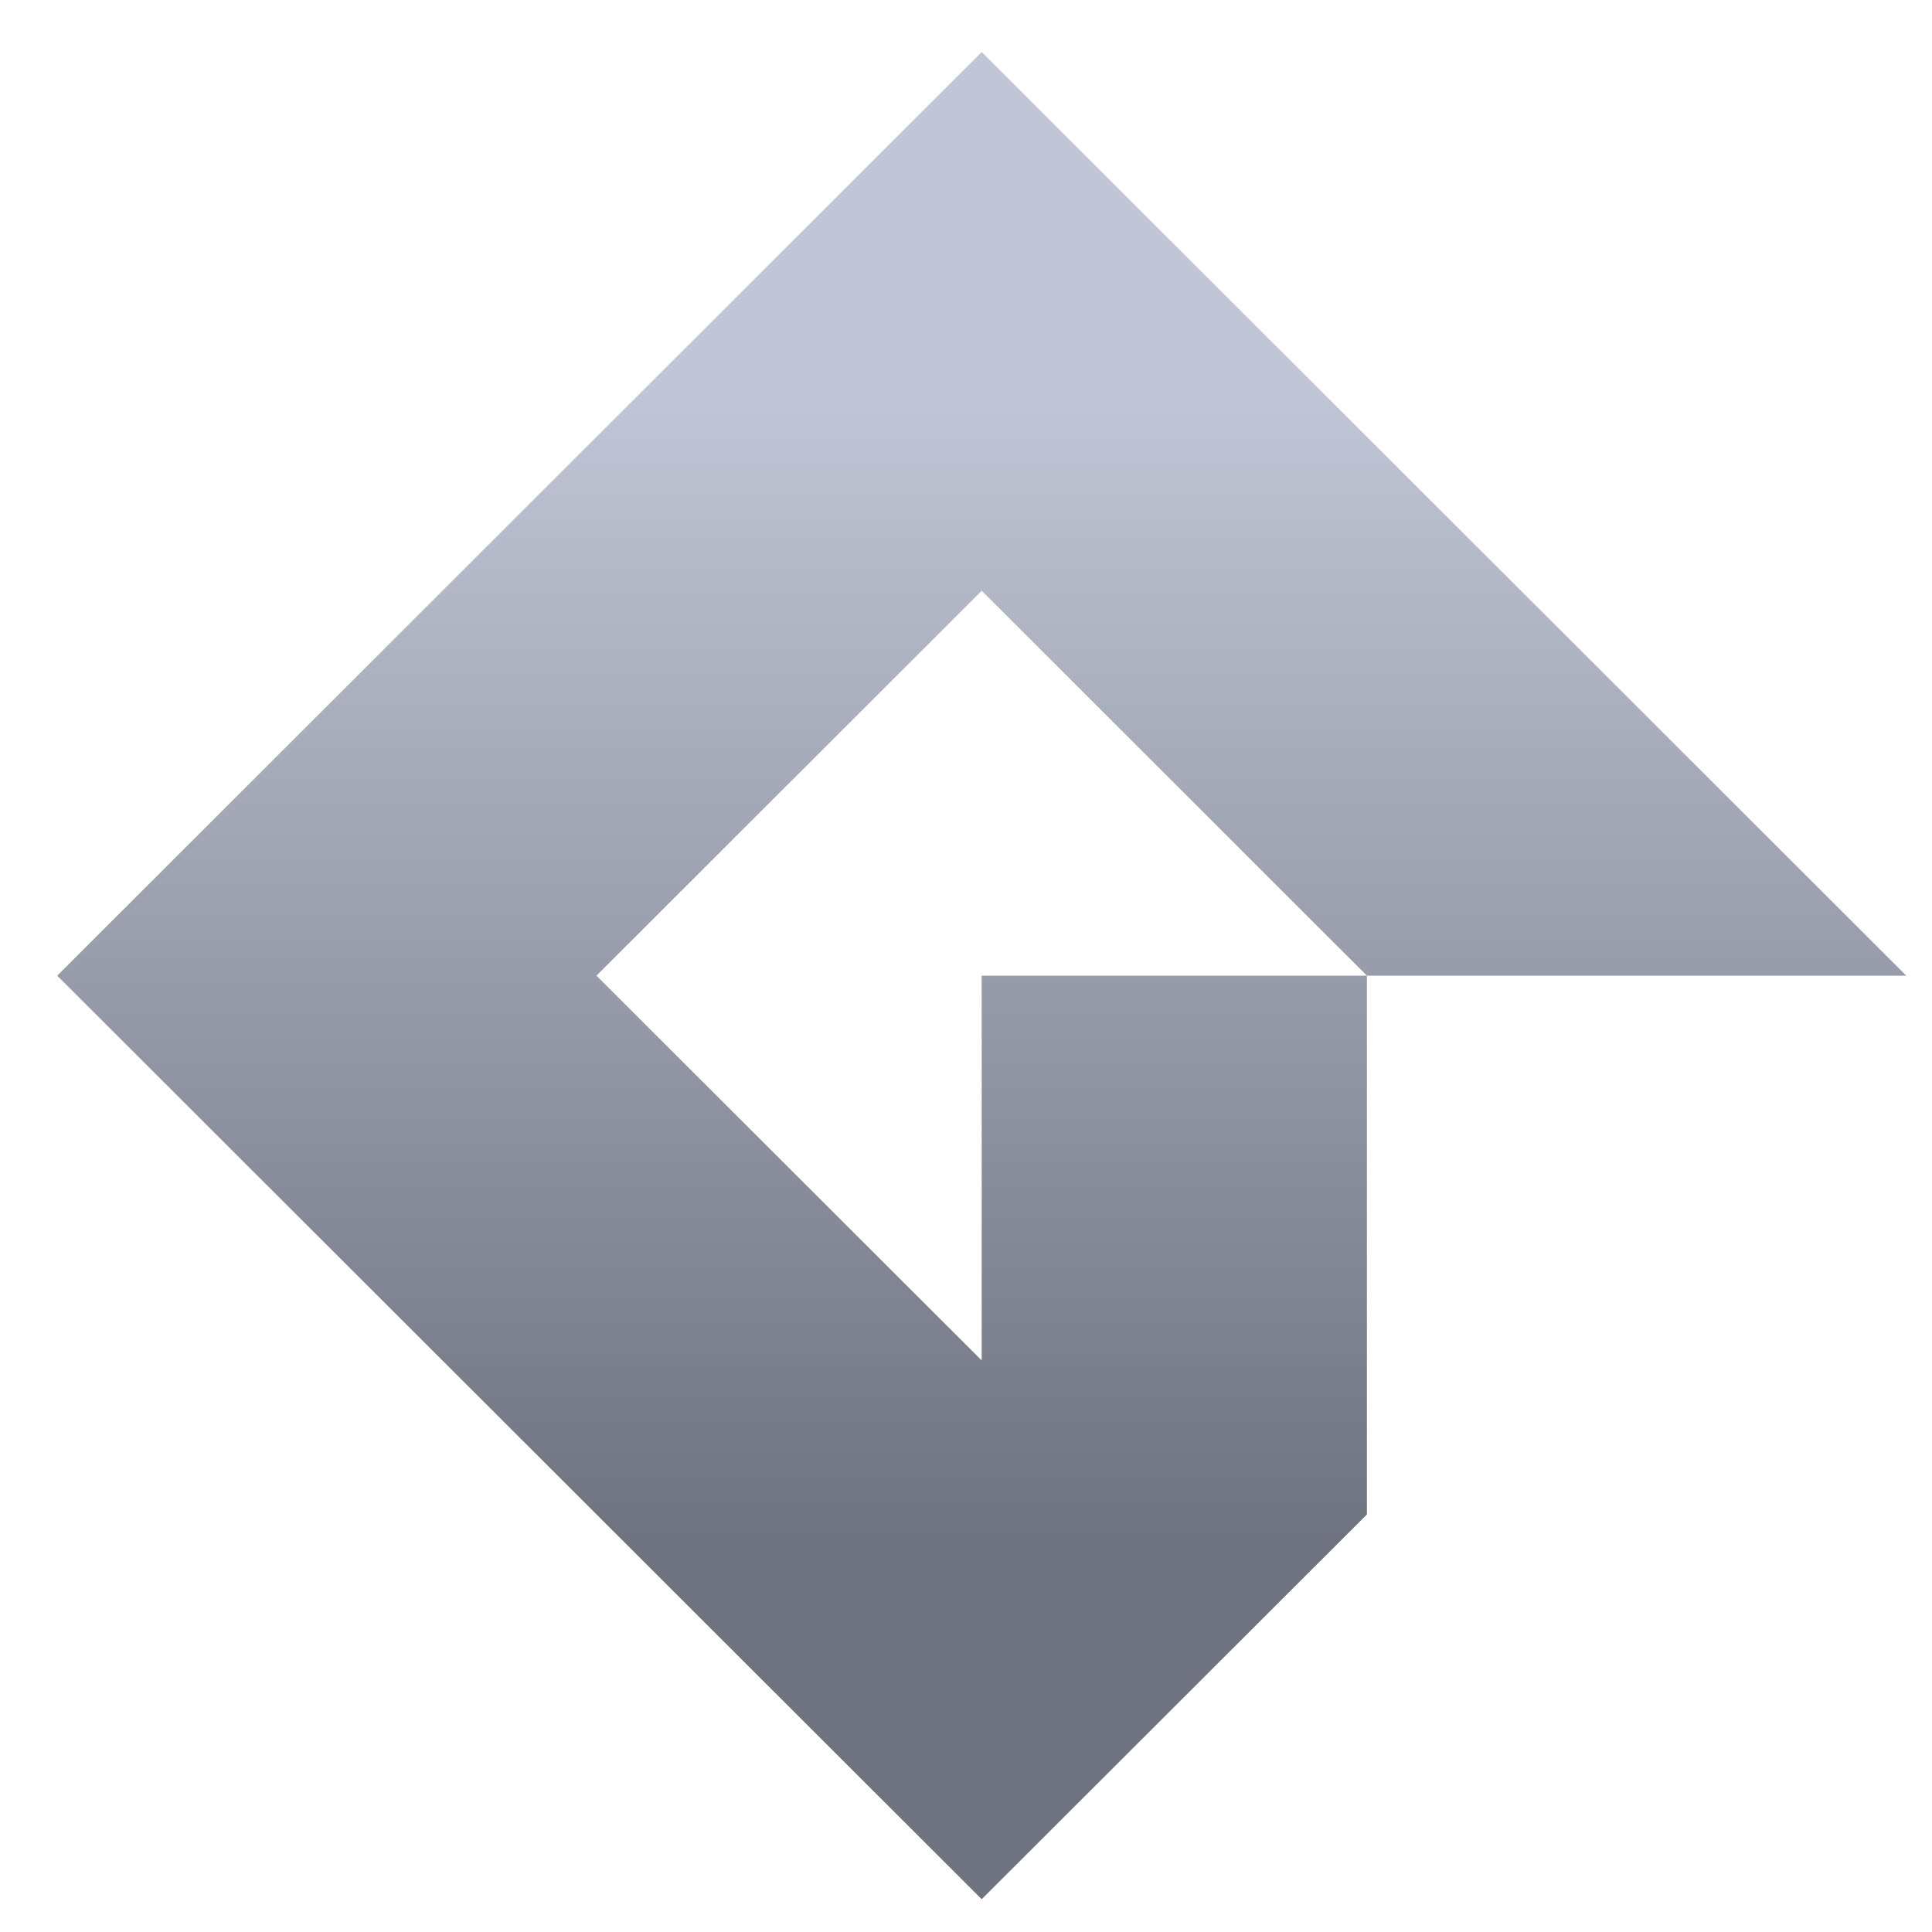 <svg xmlns="http://www.w3.org/2000/svg" xmlns:xlink="http://www.w3.org/1999/xlink" width="64" height="64" viewBox="0 0 64 64" version="1.1"><defs><linearGradient id="linear0" gradientUnits="userSpaceOnUse" x1="0" y1="0" x2="0" y2="1" gradientTransform="matrix(60.082,0,0,38.403,1.461,12.727)"><stop offset="0" style="stop-color:#c1c6d6;stop-opacity:1;"/><stop offset="1" style="stop-color:#6f7380;stop-opacity:1;"/></linearGradient></defs><g id="surface1"><path style=" stroke:none;fill-rule:nonzero;fill:url(#linear0);" d="M 32.52 1.723 L 1.895 32.32 L 32.52 62.914 L 45.281 50.168 L 45.281 32.32 L 32.52 32.32 L 32.52 45.066 L 19.758 32.32 L 32.52 19.57 L 45.281 32.32 L 63.148 32.32 Z M 32.52 1.723 "/></g></svg>

